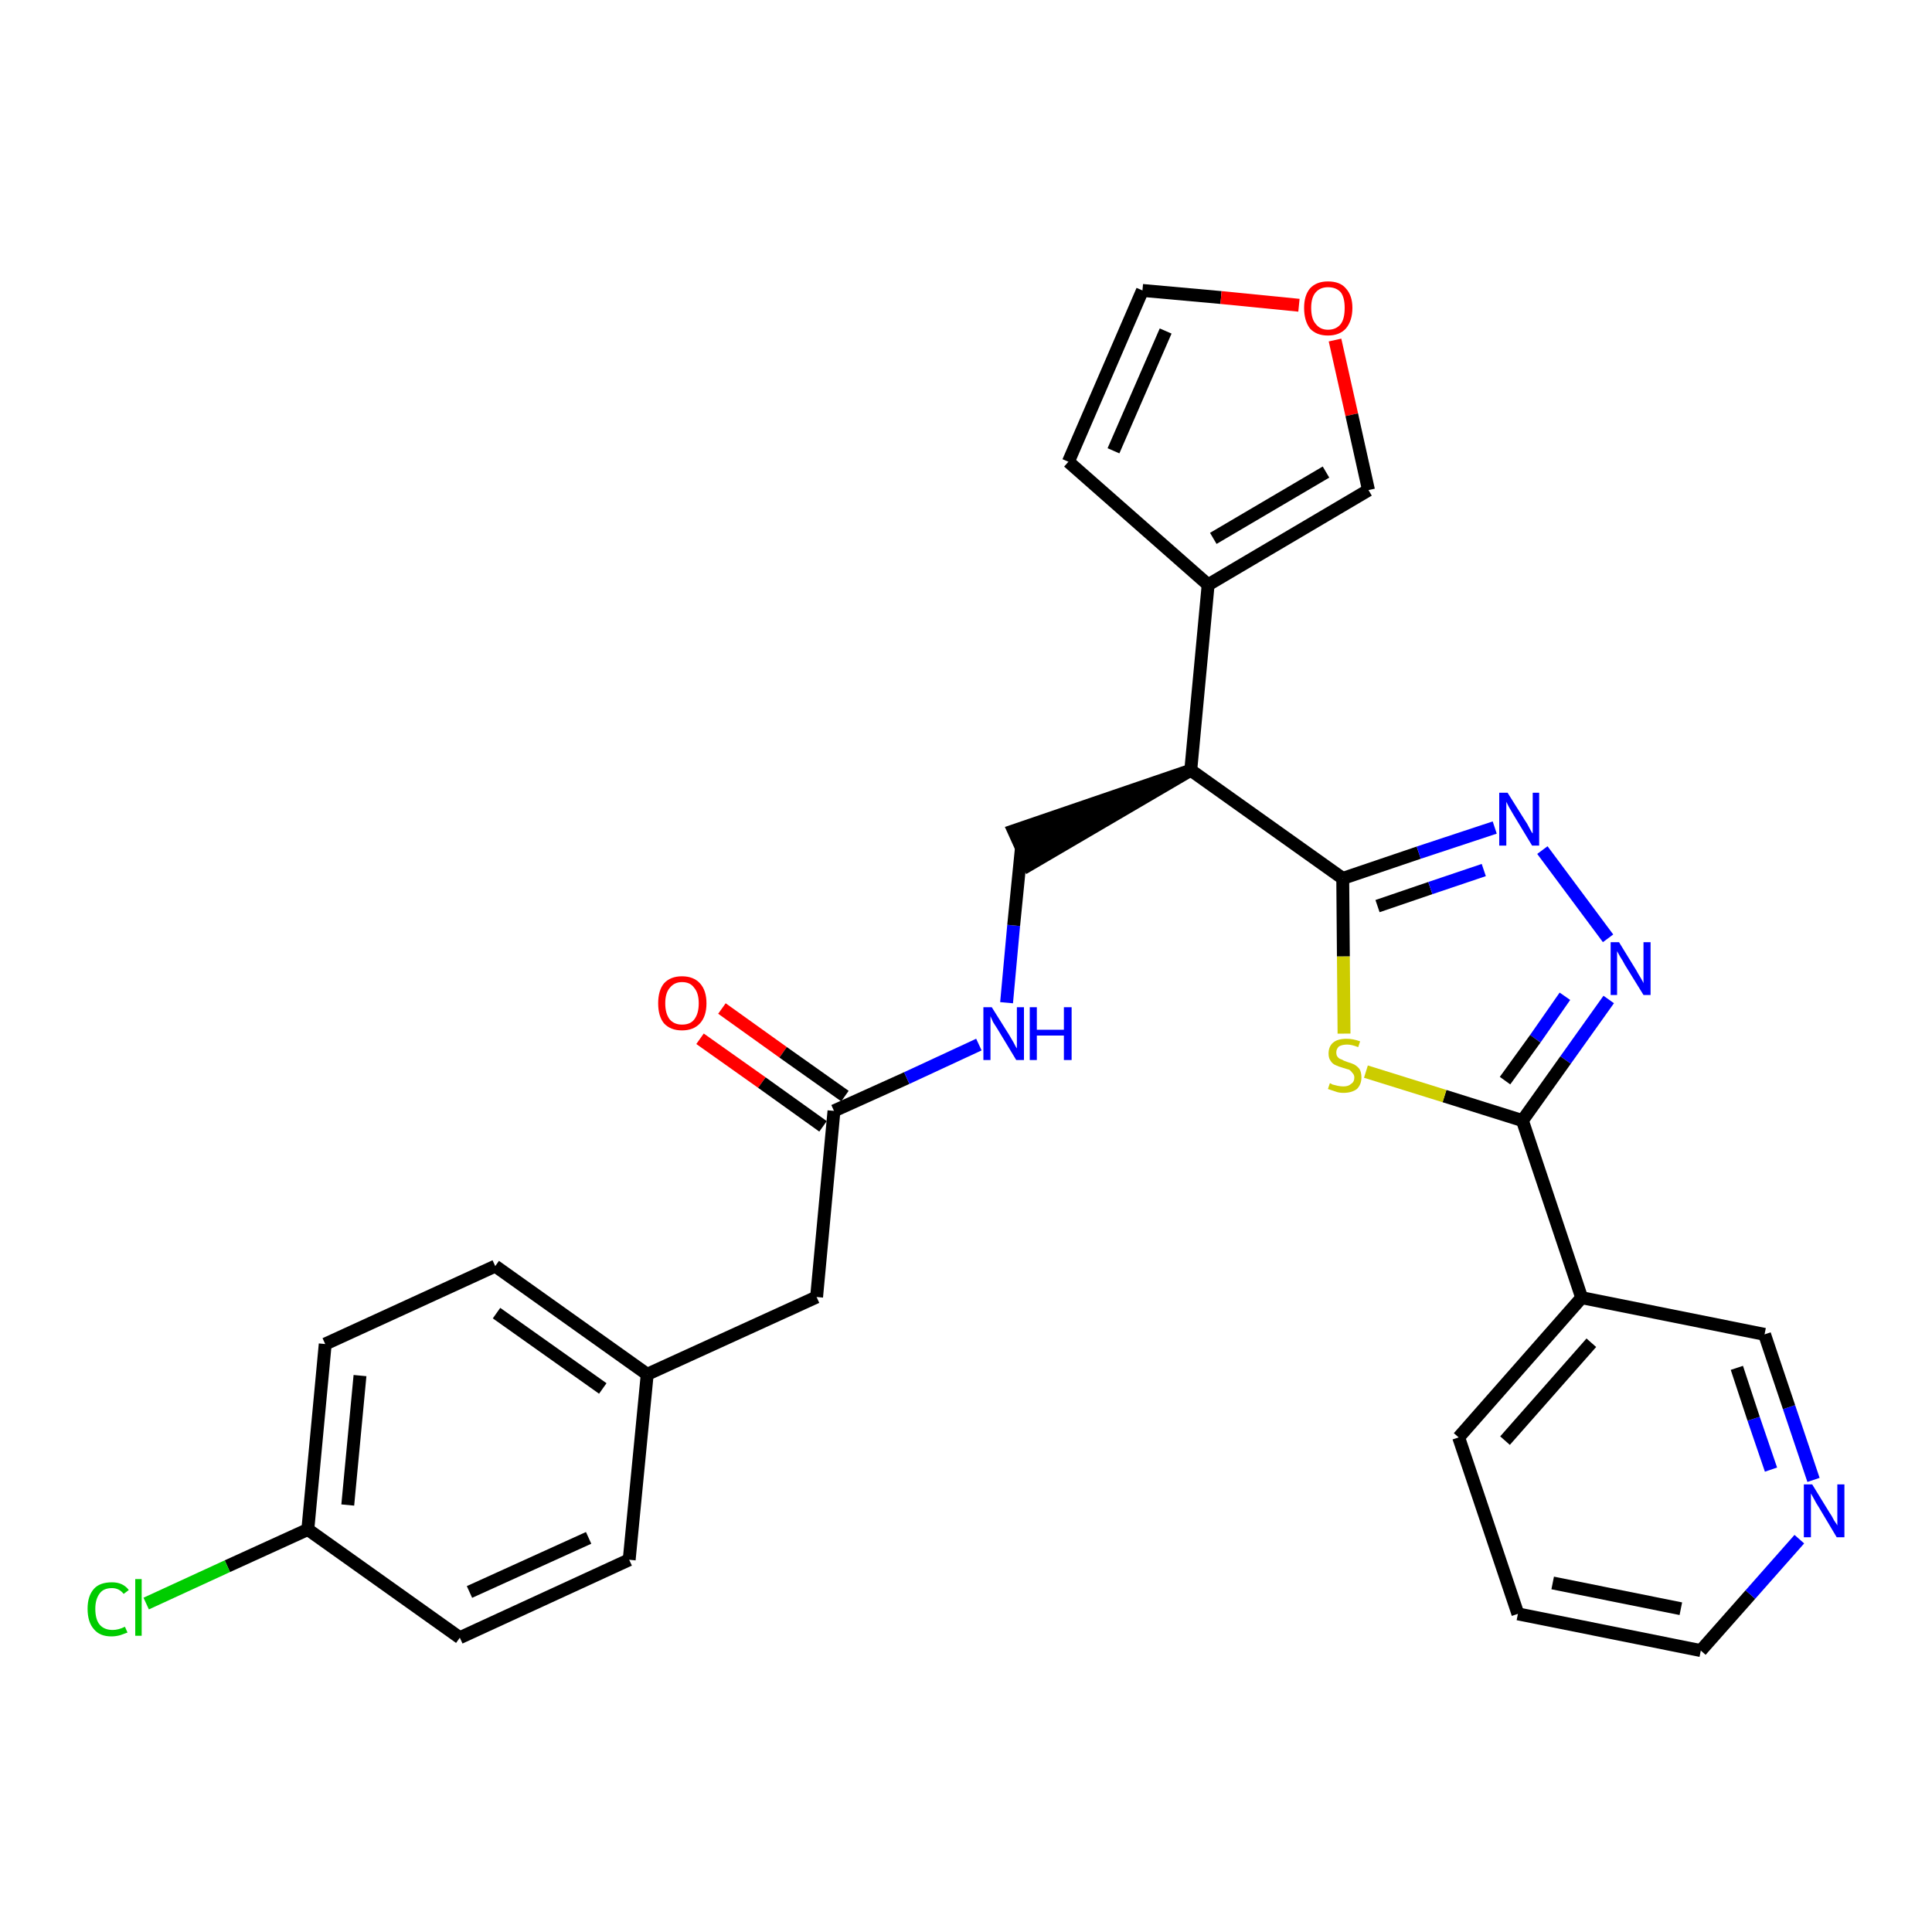 <?xml version='1.0' encoding='iso-8859-1'?>
<svg version='1.1' baseProfile='full'
              xmlns='http://www.w3.org/2000/svg'
                      xmlns:rdkit='http://www.rdkit.org/xml'
                      xmlns:xlink='http://www.w3.org/1999/xlink'
                  xml:space='preserve'
width='300px' height='300px' viewBox='0 0 300 300'>
<!-- END OF HEADER -->
<path class='bond-0 atom-0 atom-1' d='M 108.7,161.3 L 118.3,168.1' style='fill:none;fill-rule:evenodd;stroke:#FF0000;stroke-width:2.0px;stroke-linecap:butt;stroke-linejoin:miter;stroke-opacity:1' />
<path class='bond-0 atom-0 atom-1' d='M 118.3,168.1 L 127.8,174.9' style='fill:none;fill-rule:evenodd;stroke:#000000;stroke-width:2.0px;stroke-linecap:butt;stroke-linejoin:miter;stroke-opacity:1' />
<path class='bond-0 atom-0 atom-1' d='M 112.1,156.6 L 121.6,163.4' style='fill:none;fill-rule:evenodd;stroke:#FF0000;stroke-width:2.0px;stroke-linecap:butt;stroke-linejoin:miter;stroke-opacity:1' />
<path class='bond-0 atom-0 atom-1' d='M 121.6,163.4 L 131.2,170.2' style='fill:none;fill-rule:evenodd;stroke:#000000;stroke-width:2.0px;stroke-linecap:butt;stroke-linejoin:miter;stroke-opacity:1' />
<path class='bond-1 atom-1 atom-2' d='M 129.5,172.5 L 126.8,201.4' style='fill:none;fill-rule:evenodd;stroke:#000000;stroke-width:2.0px;stroke-linecap:butt;stroke-linejoin:miter;stroke-opacity:1' />
<path class='bond-9 atom-1 atom-10' d='M 129.5,172.5 L 140.8,167.4' style='fill:none;fill-rule:evenodd;stroke:#000000;stroke-width:2.0px;stroke-linecap:butt;stroke-linejoin:miter;stroke-opacity:1' />
<path class='bond-9 atom-1 atom-10' d='M 140.8,167.4 L 152.0,162.2' style='fill:none;fill-rule:evenodd;stroke:#0000FF;stroke-width:2.0px;stroke-linecap:butt;stroke-linejoin:miter;stroke-opacity:1' />
<path class='bond-2 atom-2 atom-3' d='M 126.8,201.4 L 100.5,213.4' style='fill:none;fill-rule:evenodd;stroke:#000000;stroke-width:2.0px;stroke-linecap:butt;stroke-linejoin:miter;stroke-opacity:1' />
<path class='bond-3 atom-3 atom-4' d='M 100.5,213.4 L 76.9,196.6' style='fill:none;fill-rule:evenodd;stroke:#000000;stroke-width:2.0px;stroke-linecap:butt;stroke-linejoin:miter;stroke-opacity:1' />
<path class='bond-3 atom-3 atom-4' d='M 93.6,215.6 L 77.1,203.9' style='fill:none;fill-rule:evenodd;stroke:#000000;stroke-width:2.0px;stroke-linecap:butt;stroke-linejoin:miter;stroke-opacity:1' />
<path class='bond-28 atom-9 atom-3' d='M 97.7,242.2 L 100.5,213.4' style='fill:none;fill-rule:evenodd;stroke:#000000;stroke-width:2.0px;stroke-linecap:butt;stroke-linejoin:miter;stroke-opacity:1' />
<path class='bond-4 atom-4 atom-5' d='M 76.9,196.6 L 50.5,208.7' style='fill:none;fill-rule:evenodd;stroke:#000000;stroke-width:2.0px;stroke-linecap:butt;stroke-linejoin:miter;stroke-opacity:1' />
<path class='bond-5 atom-5 atom-6' d='M 50.5,208.7 L 47.8,237.5' style='fill:none;fill-rule:evenodd;stroke:#000000;stroke-width:2.0px;stroke-linecap:butt;stroke-linejoin:miter;stroke-opacity:1' />
<path class='bond-5 atom-5 atom-6' d='M 55.9,213.6 L 54.0,233.7' style='fill:none;fill-rule:evenodd;stroke:#000000;stroke-width:2.0px;stroke-linecap:butt;stroke-linejoin:miter;stroke-opacity:1' />
<path class='bond-6 atom-6 atom-7' d='M 47.8,237.5 L 35.3,243.2' style='fill:none;fill-rule:evenodd;stroke:#000000;stroke-width:2.0px;stroke-linecap:butt;stroke-linejoin:miter;stroke-opacity:1' />
<path class='bond-6 atom-6 atom-7' d='M 35.3,243.2 L 22.7,249.0' style='fill:none;fill-rule:evenodd;stroke:#00CC00;stroke-width:2.0px;stroke-linecap:butt;stroke-linejoin:miter;stroke-opacity:1' />
<path class='bond-7 atom-6 atom-8' d='M 47.8,237.5 L 71.4,254.3' style='fill:none;fill-rule:evenodd;stroke:#000000;stroke-width:2.0px;stroke-linecap:butt;stroke-linejoin:miter;stroke-opacity:1' />
<path class='bond-8 atom-8 atom-9' d='M 71.4,254.3 L 97.7,242.2' style='fill:none;fill-rule:evenodd;stroke:#000000;stroke-width:2.0px;stroke-linecap:butt;stroke-linejoin:miter;stroke-opacity:1' />
<path class='bond-8 atom-8 atom-9' d='M 72.9,247.2 L 91.4,238.8' style='fill:none;fill-rule:evenodd;stroke:#000000;stroke-width:2.0px;stroke-linecap:butt;stroke-linejoin:miter;stroke-opacity:1' />
<path class='bond-10 atom-10 atom-11' d='M 156.3,155.7 L 157.4,143.7' style='fill:none;fill-rule:evenodd;stroke:#0000FF;stroke-width:2.0px;stroke-linecap:butt;stroke-linejoin:miter;stroke-opacity:1' />
<path class='bond-10 atom-10 atom-11' d='M 157.4,143.7 L 158.6,131.7' style='fill:none;fill-rule:evenodd;stroke:#000000;stroke-width:2.0px;stroke-linecap:butt;stroke-linejoin:miter;stroke-opacity:1' />
<path class='bond-11 atom-12 atom-11' d='M 184.9,119.6 L 157.4,129.0 L 159.8,134.3 Z' style='fill:#000000;fill-rule:evenodd;fill-opacity:1;stroke:#000000;stroke-width:2.0px;stroke-linecap:butt;stroke-linejoin:miter;stroke-opacity:1;' />
<path class='bond-12 atom-12 atom-13' d='M 184.9,119.6 L 187.6,90.8' style='fill:none;fill-rule:evenodd;stroke:#000000;stroke-width:2.0px;stroke-linecap:butt;stroke-linejoin:miter;stroke-opacity:1' />
<path class='bond-17 atom-12 atom-18' d='M 184.9,119.6 L 208.5,136.4' style='fill:none;fill-rule:evenodd;stroke:#000000;stroke-width:2.0px;stroke-linecap:butt;stroke-linejoin:miter;stroke-opacity:1' />
<path class='bond-13 atom-13 atom-14' d='M 187.6,90.8 L 165.9,71.7' style='fill:none;fill-rule:evenodd;stroke:#000000;stroke-width:2.0px;stroke-linecap:butt;stroke-linejoin:miter;stroke-opacity:1' />
<path class='bond-29 atom-17 atom-13' d='M 212.5,76.1 L 187.6,90.8' style='fill:none;fill-rule:evenodd;stroke:#000000;stroke-width:2.0px;stroke-linecap:butt;stroke-linejoin:miter;stroke-opacity:1' />
<path class='bond-29 atom-17 atom-13' d='M 205.9,73.3 L 188.4,83.6' style='fill:none;fill-rule:evenodd;stroke:#000000;stroke-width:2.0px;stroke-linecap:butt;stroke-linejoin:miter;stroke-opacity:1' />
<path class='bond-14 atom-14 atom-15' d='M 165.9,71.7 L 177.4,45.1' style='fill:none;fill-rule:evenodd;stroke:#000000;stroke-width:2.0px;stroke-linecap:butt;stroke-linejoin:miter;stroke-opacity:1' />
<path class='bond-14 atom-14 atom-15' d='M 172.9,70.0 L 181.0,51.4' style='fill:none;fill-rule:evenodd;stroke:#000000;stroke-width:2.0px;stroke-linecap:butt;stroke-linejoin:miter;stroke-opacity:1' />
<path class='bond-15 atom-15 atom-16' d='M 177.4,45.1 L 189.6,46.2' style='fill:none;fill-rule:evenodd;stroke:#000000;stroke-width:2.0px;stroke-linecap:butt;stroke-linejoin:miter;stroke-opacity:1' />
<path class='bond-15 atom-15 atom-16' d='M 189.6,46.2 L 201.7,47.4' style='fill:none;fill-rule:evenodd;stroke:#FF0000;stroke-width:2.0px;stroke-linecap:butt;stroke-linejoin:miter;stroke-opacity:1' />
<path class='bond-16 atom-16 atom-17' d='M 207.3,52.8 L 209.9,64.4' style='fill:none;fill-rule:evenodd;stroke:#FF0000;stroke-width:2.0px;stroke-linecap:butt;stroke-linejoin:miter;stroke-opacity:1' />
<path class='bond-16 atom-16 atom-17' d='M 209.9,64.4 L 212.5,76.1' style='fill:none;fill-rule:evenodd;stroke:#000000;stroke-width:2.0px;stroke-linecap:butt;stroke-linejoin:miter;stroke-opacity:1' />
<path class='bond-18 atom-18 atom-19' d='M 208.5,136.4 L 220.3,132.4' style='fill:none;fill-rule:evenodd;stroke:#000000;stroke-width:2.0px;stroke-linecap:butt;stroke-linejoin:miter;stroke-opacity:1' />
<path class='bond-18 atom-18 atom-19' d='M 220.3,132.4 L 232.1,128.5' style='fill:none;fill-rule:evenodd;stroke:#0000FF;stroke-width:2.0px;stroke-linecap:butt;stroke-linejoin:miter;stroke-opacity:1' />
<path class='bond-18 atom-18 atom-19' d='M 213.9,140.7 L 222.1,137.9' style='fill:none;fill-rule:evenodd;stroke:#000000;stroke-width:2.0px;stroke-linecap:butt;stroke-linejoin:miter;stroke-opacity:1' />
<path class='bond-18 atom-18 atom-19' d='M 222.1,137.9 L 230.4,135.1' style='fill:none;fill-rule:evenodd;stroke:#0000FF;stroke-width:2.0px;stroke-linecap:butt;stroke-linejoin:miter;stroke-opacity:1' />
<path class='bond-30 atom-28 atom-18' d='M 208.7,160.5 L 208.6,148.5' style='fill:none;fill-rule:evenodd;stroke:#CCCC00;stroke-width:2.0px;stroke-linecap:butt;stroke-linejoin:miter;stroke-opacity:1' />
<path class='bond-30 atom-28 atom-18' d='M 208.6,148.5 L 208.5,136.4' style='fill:none;fill-rule:evenodd;stroke:#000000;stroke-width:2.0px;stroke-linecap:butt;stroke-linejoin:miter;stroke-opacity:1' />
<path class='bond-19 atom-19 atom-20' d='M 239.5,132.0 L 249.7,145.7' style='fill:none;fill-rule:evenodd;stroke:#0000FF;stroke-width:2.0px;stroke-linecap:butt;stroke-linejoin:miter;stroke-opacity:1' />
<path class='bond-20 atom-20 atom-21' d='M 249.8,155.2 L 243.1,164.6' style='fill:none;fill-rule:evenodd;stroke:#0000FF;stroke-width:2.0px;stroke-linecap:butt;stroke-linejoin:miter;stroke-opacity:1' />
<path class='bond-20 atom-20 atom-21' d='M 243.1,164.6 L 236.4,174.0' style='fill:none;fill-rule:evenodd;stroke:#000000;stroke-width:2.0px;stroke-linecap:butt;stroke-linejoin:miter;stroke-opacity:1' />
<path class='bond-20 atom-20 atom-21' d='M 243.0,154.7 L 238.4,161.3' style='fill:none;fill-rule:evenodd;stroke:#0000FF;stroke-width:2.0px;stroke-linecap:butt;stroke-linejoin:miter;stroke-opacity:1' />
<path class='bond-20 atom-20 atom-21' d='M 238.4,161.3 L 233.7,167.8' style='fill:none;fill-rule:evenodd;stroke:#000000;stroke-width:2.0px;stroke-linecap:butt;stroke-linejoin:miter;stroke-opacity:1' />
<path class='bond-21 atom-21 atom-22' d='M 236.4,174.0 L 245.6,201.5' style='fill:none;fill-rule:evenodd;stroke:#000000;stroke-width:2.0px;stroke-linecap:butt;stroke-linejoin:miter;stroke-opacity:1' />
<path class='bond-27 atom-21 atom-28' d='M 236.4,174.0 L 224.3,170.2' style='fill:none;fill-rule:evenodd;stroke:#000000;stroke-width:2.0px;stroke-linecap:butt;stroke-linejoin:miter;stroke-opacity:1' />
<path class='bond-27 atom-21 atom-28' d='M 224.3,170.2 L 212.1,166.4' style='fill:none;fill-rule:evenodd;stroke:#CCCC00;stroke-width:2.0px;stroke-linecap:butt;stroke-linejoin:miter;stroke-opacity:1' />
<path class='bond-22 atom-22 atom-23' d='M 245.6,201.5 L 226.5,223.2' style='fill:none;fill-rule:evenodd;stroke:#000000;stroke-width:2.0px;stroke-linecap:butt;stroke-linejoin:miter;stroke-opacity:1' />
<path class='bond-22 atom-22 atom-23' d='M 247.1,208.5 L 233.7,223.7' style='fill:none;fill-rule:evenodd;stroke:#000000;stroke-width:2.0px;stroke-linecap:butt;stroke-linejoin:miter;stroke-opacity:1' />
<path class='bond-31 atom-27 atom-22' d='M 274.0,207.2 L 245.6,201.5' style='fill:none;fill-rule:evenodd;stroke:#000000;stroke-width:2.0px;stroke-linecap:butt;stroke-linejoin:miter;stroke-opacity:1' />
<path class='bond-23 atom-23 atom-24' d='M 226.5,223.2 L 235.7,250.6' style='fill:none;fill-rule:evenodd;stroke:#000000;stroke-width:2.0px;stroke-linecap:butt;stroke-linejoin:miter;stroke-opacity:1' />
<path class='bond-24 atom-24 atom-25' d='M 235.7,250.6 L 264.1,256.3' style='fill:none;fill-rule:evenodd;stroke:#000000;stroke-width:2.0px;stroke-linecap:butt;stroke-linejoin:miter;stroke-opacity:1' />
<path class='bond-24 atom-24 atom-25' d='M 241.1,245.8 L 261.0,249.8' style='fill:none;fill-rule:evenodd;stroke:#000000;stroke-width:2.0px;stroke-linecap:butt;stroke-linejoin:miter;stroke-opacity:1' />
<path class='bond-25 atom-25 atom-26' d='M 264.1,256.3 L 271.8,247.6' style='fill:none;fill-rule:evenodd;stroke:#000000;stroke-width:2.0px;stroke-linecap:butt;stroke-linejoin:miter;stroke-opacity:1' />
<path class='bond-25 atom-25 atom-26' d='M 271.8,247.6 L 279.4,239.0' style='fill:none;fill-rule:evenodd;stroke:#0000FF;stroke-width:2.0px;stroke-linecap:butt;stroke-linejoin:miter;stroke-opacity:1' />
<path class='bond-26 atom-26 atom-27' d='M 281.6,229.8 L 277.8,218.5' style='fill:none;fill-rule:evenodd;stroke:#0000FF;stroke-width:2.0px;stroke-linecap:butt;stroke-linejoin:miter;stroke-opacity:1' />
<path class='bond-26 atom-26 atom-27' d='M 277.8,218.5 L 274.0,207.2' style='fill:none;fill-rule:evenodd;stroke:#000000;stroke-width:2.0px;stroke-linecap:butt;stroke-linejoin:miter;stroke-opacity:1' />
<path class='bond-26 atom-26 atom-27' d='M 275.0,228.2 L 272.3,220.3' style='fill:none;fill-rule:evenodd;stroke:#0000FF;stroke-width:2.0px;stroke-linecap:butt;stroke-linejoin:miter;stroke-opacity:1' />
<path class='bond-26 atom-26 atom-27' d='M 272.3,220.3 L 269.7,212.4' style='fill:none;fill-rule:evenodd;stroke:#000000;stroke-width:2.0px;stroke-linecap:butt;stroke-linejoin:miter;stroke-opacity:1' />
<path  class='atom-0' d='M 102.2 155.8
Q 102.2 153.8, 103.1 152.7
Q 104.1 151.6, 105.9 151.6
Q 107.7 151.6, 108.7 152.7
Q 109.7 153.8, 109.7 155.8
Q 109.7 157.8, 108.7 158.9
Q 107.7 160.0, 105.9 160.0
Q 104.1 160.0, 103.1 158.9
Q 102.2 157.8, 102.2 155.8
M 105.9 159.1
Q 107.2 159.1, 107.8 158.3
Q 108.5 157.4, 108.5 155.8
Q 108.5 154.2, 107.8 153.4
Q 107.2 152.5, 105.9 152.5
Q 104.7 152.5, 104.0 153.4
Q 103.3 154.2, 103.3 155.8
Q 103.3 157.4, 104.0 158.3
Q 104.7 159.1, 105.9 159.1
' fill='#FF0000'/>
<path  class='atom-7' d='M 13.6 249.8
Q 13.6 247.8, 14.6 246.7
Q 15.5 245.7, 17.4 245.7
Q 19.1 245.7, 20.0 246.9
L 19.2 247.5
Q 18.5 246.6, 17.4 246.6
Q 16.1 246.6, 15.5 247.4
Q 14.8 248.3, 14.8 249.8
Q 14.8 251.5, 15.5 252.3
Q 16.2 253.1, 17.5 253.1
Q 18.4 253.1, 19.4 252.6
L 19.8 253.5
Q 19.3 253.7, 18.7 253.9
Q 18.0 254.1, 17.3 254.1
Q 15.5 254.1, 14.6 253.0
Q 13.6 251.9, 13.6 249.8
' fill='#00CC00'/>
<path  class='atom-7' d='M 21.0 245.2
L 22.0 245.2
L 22.0 254.0
L 21.0 254.0
L 21.0 245.2
' fill='#00CC00'/>
<path  class='atom-10' d='M 154.0 156.4
L 156.7 160.7
Q 157.0 161.2, 157.4 161.9
Q 157.8 162.7, 157.9 162.8
L 157.9 156.4
L 159.0 156.4
L 159.0 164.6
L 157.8 164.6
L 154.9 159.8
Q 154.6 159.3, 154.2 158.7
Q 153.9 158.0, 153.8 157.8
L 153.8 164.6
L 152.7 164.6
L 152.7 156.4
L 154.0 156.4
' fill='#0000FF'/>
<path  class='atom-10' d='M 159.9 156.4
L 161.0 156.4
L 161.0 159.9
L 165.2 159.9
L 165.2 156.4
L 166.4 156.4
L 166.4 164.6
L 165.2 164.6
L 165.2 160.8
L 161.0 160.8
L 161.0 164.6
L 159.9 164.6
L 159.9 156.4
' fill='#0000FF'/>
<path  class='atom-16' d='M 202.5 47.8
Q 202.5 45.9, 203.4 44.8
Q 204.4 43.7, 206.2 43.7
Q 208.1 43.7, 209.0 44.8
Q 210.0 45.9, 210.0 47.8
Q 210.0 49.8, 209.0 51.0
Q 208.0 52.1, 206.2 52.1
Q 204.4 52.1, 203.4 51.0
Q 202.5 49.8, 202.5 47.8
M 206.2 51.2
Q 207.5 51.2, 208.2 50.3
Q 208.8 49.5, 208.8 47.8
Q 208.8 46.2, 208.2 45.4
Q 207.5 44.6, 206.2 44.6
Q 205.0 44.6, 204.3 45.4
Q 203.6 46.2, 203.6 47.8
Q 203.6 49.5, 204.3 50.3
Q 205.0 51.2, 206.2 51.2
' fill='#FF0000'/>
<path  class='atom-19' d='M 234.1 123.1
L 236.8 127.4
Q 237.1 127.8, 237.5 128.6
Q 237.9 129.4, 238.0 129.4
L 238.0 123.1
L 239.0 123.1
L 239.0 131.3
L 237.9 131.3
L 235.0 126.5
Q 234.7 126.0, 234.3 125.3
Q 234.0 124.7, 233.9 124.5
L 233.9 131.3
L 232.8 131.3
L 232.8 123.1
L 234.1 123.1
' fill='#0000FF'/>
<path  class='atom-20' d='M 251.4 146.3
L 254.1 150.7
Q 254.3 151.1, 254.8 151.9
Q 255.2 152.6, 255.2 152.7
L 255.2 146.3
L 256.3 146.3
L 256.3 154.5
L 255.2 154.5
L 252.3 149.8
Q 252.0 149.2, 251.6 148.6
Q 251.2 147.9, 251.1 147.7
L 251.1 154.5
L 250.1 154.5
L 250.1 146.3
L 251.4 146.3
' fill='#0000FF'/>
<path  class='atom-26' d='M 281.4 230.5
L 284.1 234.9
Q 284.4 235.3, 284.8 236.1
Q 285.3 236.8, 285.3 236.9
L 285.3 230.5
L 286.4 230.5
L 286.4 238.7
L 285.2 238.7
L 282.4 234.0
Q 282.0 233.4, 281.7 232.8
Q 281.3 232.1, 281.2 231.9
L 281.2 238.7
L 280.1 238.7
L 280.1 230.5
L 281.4 230.5
' fill='#0000FF'/>
<path  class='atom-28' d='M 206.5 168.2
Q 206.6 168.2, 206.9 168.4
Q 207.3 168.5, 207.7 168.6
Q 208.2 168.7, 208.6 168.7
Q 209.4 168.7, 209.8 168.3
Q 210.3 168.0, 210.3 167.3
Q 210.3 166.9, 210.0 166.6
Q 209.8 166.3, 209.5 166.1
Q 209.1 166.0, 208.5 165.8
Q 207.8 165.6, 207.4 165.4
Q 206.9 165.2, 206.6 164.7
Q 206.3 164.3, 206.3 163.6
Q 206.3 162.5, 207.0 161.9
Q 207.7 161.3, 209.1 161.3
Q 210.1 161.3, 211.2 161.7
L 210.9 162.6
Q 209.9 162.2, 209.2 162.2
Q 208.4 162.2, 207.9 162.5
Q 207.5 162.9, 207.5 163.4
Q 207.5 163.9, 207.7 164.1
Q 207.9 164.4, 208.3 164.5
Q 208.6 164.7, 209.2 164.9
Q 209.9 165.1, 210.3 165.3
Q 210.8 165.6, 211.1 166.0
Q 211.4 166.5, 211.4 167.3
Q 211.4 168.4, 210.7 169.1
Q 209.9 169.7, 208.6 169.7
Q 207.9 169.7, 207.4 169.5
Q 206.8 169.3, 206.2 169.1
L 206.5 168.2
' fill='#CCCC00'/>
</svg>

